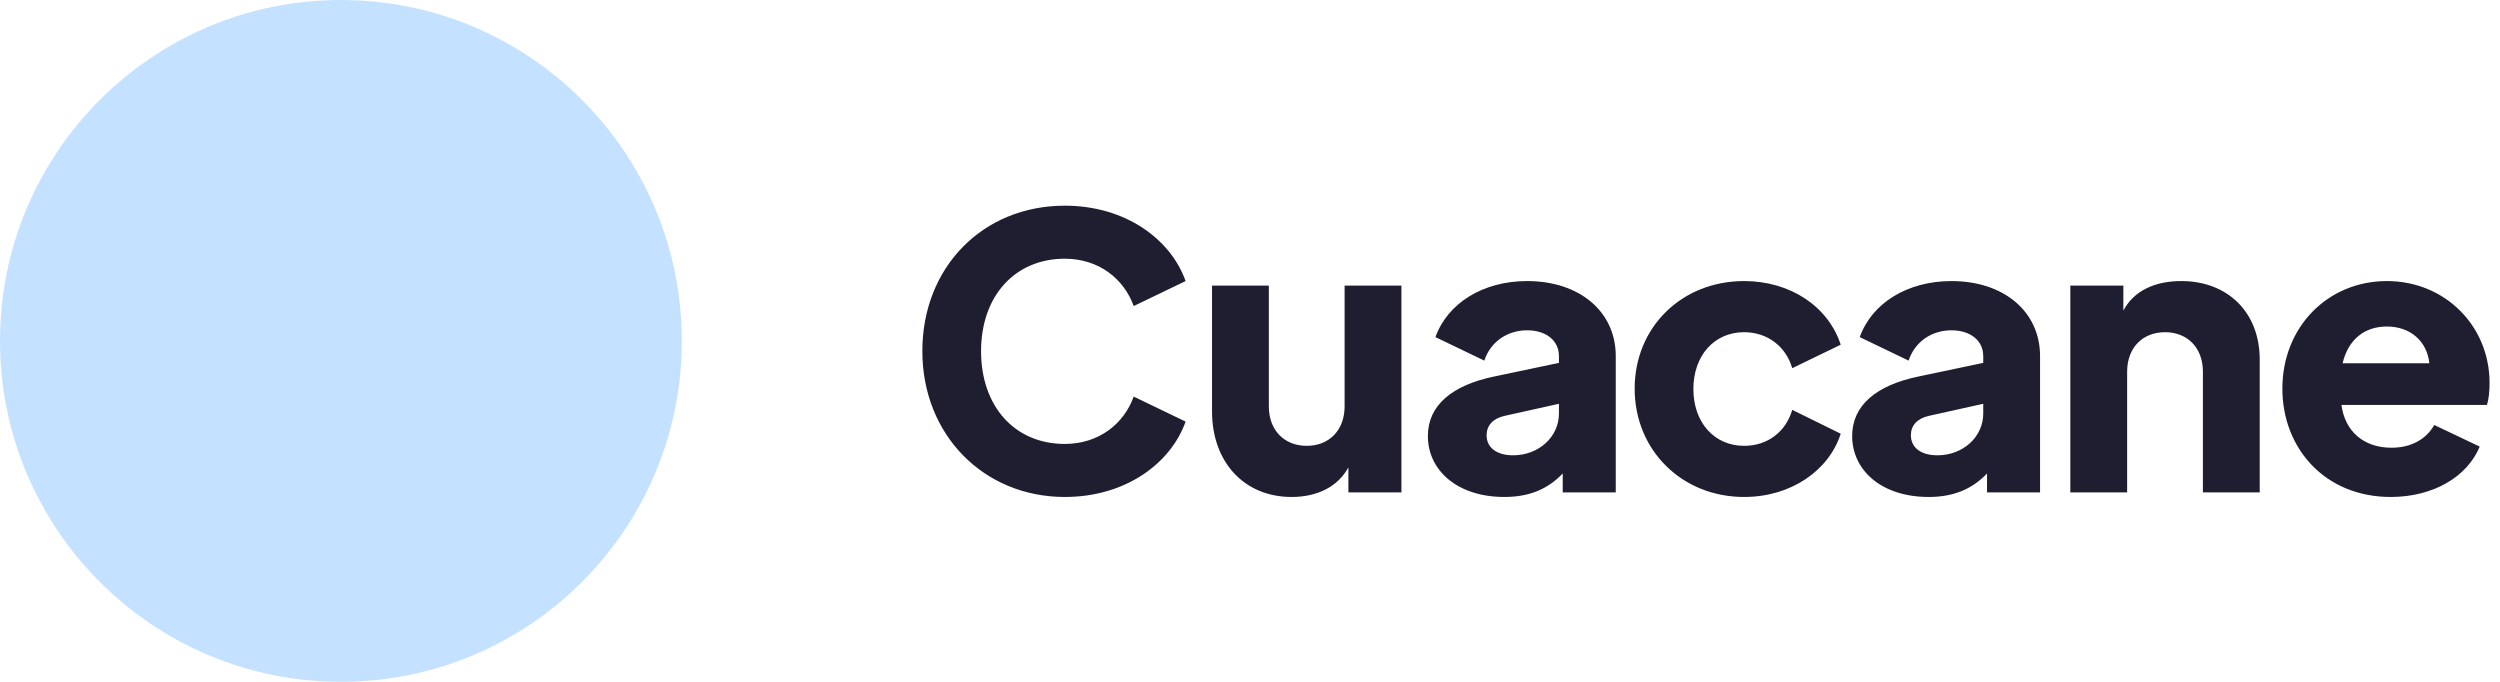<svg width="132" height="36" viewBox="0 0 132 36" fill="none" xmlns="http://www.w3.org/2000/svg">
<g id="Group 770551">
<path id="Cuacane" d="M56.22 26.24C59.44 26.24 61.82 24.46 62.6 22.26L59.86 20.94C59.34 22.38 58.02 23.44 56.22 23.44C53.58 23.44 51.8 21.46 51.8 18.54C51.8 15.64 53.58 13.66 56.22 13.66C58.02 13.66 59.34 14.72 59.86 16.16L62.6 14.84C61.82 12.64 59.44 10.86 56.22 10.86C51.9 10.86 48.7 14.1 48.7 18.54C48.7 22.96 51.94 26.24 56.22 26.24ZM70.995 15.08V21.46C70.995 22.72 70.175 23.54 68.995 23.54C67.815 23.54 66.995 22.72 66.995 21.46V15.08H63.995V21.72C63.995 24.4 65.695 26.24 68.195 26.24C69.555 26.24 70.635 25.7 71.195 24.68V26H73.995V15.08H70.995ZM80.632 14.84C78.312 14.84 76.432 16 75.792 17.8L78.372 19.04C78.692 18.06 79.572 17.44 80.632 17.44C81.632 17.44 82.312 17.98 82.312 18.8V19.16L78.892 19.88C76.672 20.34 75.392 21.4 75.392 23.02C75.392 24.84 76.952 26.24 79.432 26.24C80.692 26.24 81.692 25.86 82.512 25V26H85.312V18.8C85.312 16.46 83.412 14.84 80.632 14.84ZM79.892 24.04C79.032 24.04 78.492 23.64 78.492 22.98C78.492 22.48 78.812 22.1 79.432 21.96L82.312 21.32V21.84C82.312 23.06 81.252 24.04 79.892 24.04ZM92.09 26.24C94.57 26.24 96.57 24.84 97.19 22.9L94.63 21.64C94.29 22.8 93.33 23.54 92.09 23.54C90.51 23.54 89.41 22.3 89.41 20.54C89.41 18.78 90.51 17.54 92.09 17.54C93.31 17.54 94.29 18.28 94.63 19.44L97.19 18.2C96.53 16.18 94.53 14.84 92.09 14.84C88.79 14.84 86.31 17.28 86.31 20.52C86.31 23.78 88.81 26.24 92.09 26.24ZM103.035 14.84C100.715 14.84 98.835 16 98.195 17.8L100.775 19.04C101.095 18.06 101.975 17.44 103.035 17.44C104.035 17.44 104.715 17.98 104.715 18.8V19.16L101.295 19.88C99.075 20.34 97.794 21.4 97.794 23.02C97.794 24.84 99.355 26.24 101.835 26.24C103.095 26.24 104.095 25.86 104.915 25V26H107.715V18.8C107.715 16.46 105.815 14.84 103.035 14.84ZM102.295 24.04C101.435 24.04 100.895 23.64 100.895 22.98C100.895 22.48 101.215 22.1 101.835 21.96L104.715 21.32V21.84C104.715 23.06 103.655 24.04 102.295 24.04ZM115.173 14.84C113.793 14.84 112.673 15.34 112.113 16.4V15.08H109.313V26H112.313V19.62C112.313 18.36 113.133 17.54 114.313 17.54C115.493 17.54 116.313 18.36 116.313 19.62V26H119.313V18.98C119.313 16.5 117.633 14.84 115.173 14.84ZM131.449 20.22C131.449 17.2 129.089 14.84 126.029 14.84C122.909 14.84 120.509 17.26 120.509 20.52C120.509 23.68 122.769 26.24 126.229 26.24C128.469 26.24 130.269 25.18 130.929 23.58L128.529 22.44C128.109 23.18 127.329 23.64 126.269 23.64C124.789 23.64 123.809 22.76 123.629 21.38H131.309C131.409 21.08 131.449 20.66 131.449 20.22ZM123.689 19.18C123.989 17.92 124.849 17.24 126.029 17.24C127.269 17.24 128.149 18.02 128.269 19.18H123.689Z" fill="#1F1E31"/>
<circle id="Ellipse 125" cx="18" cy="18" r="18" fill="#C4E2FF"/>
</g>
</svg>
